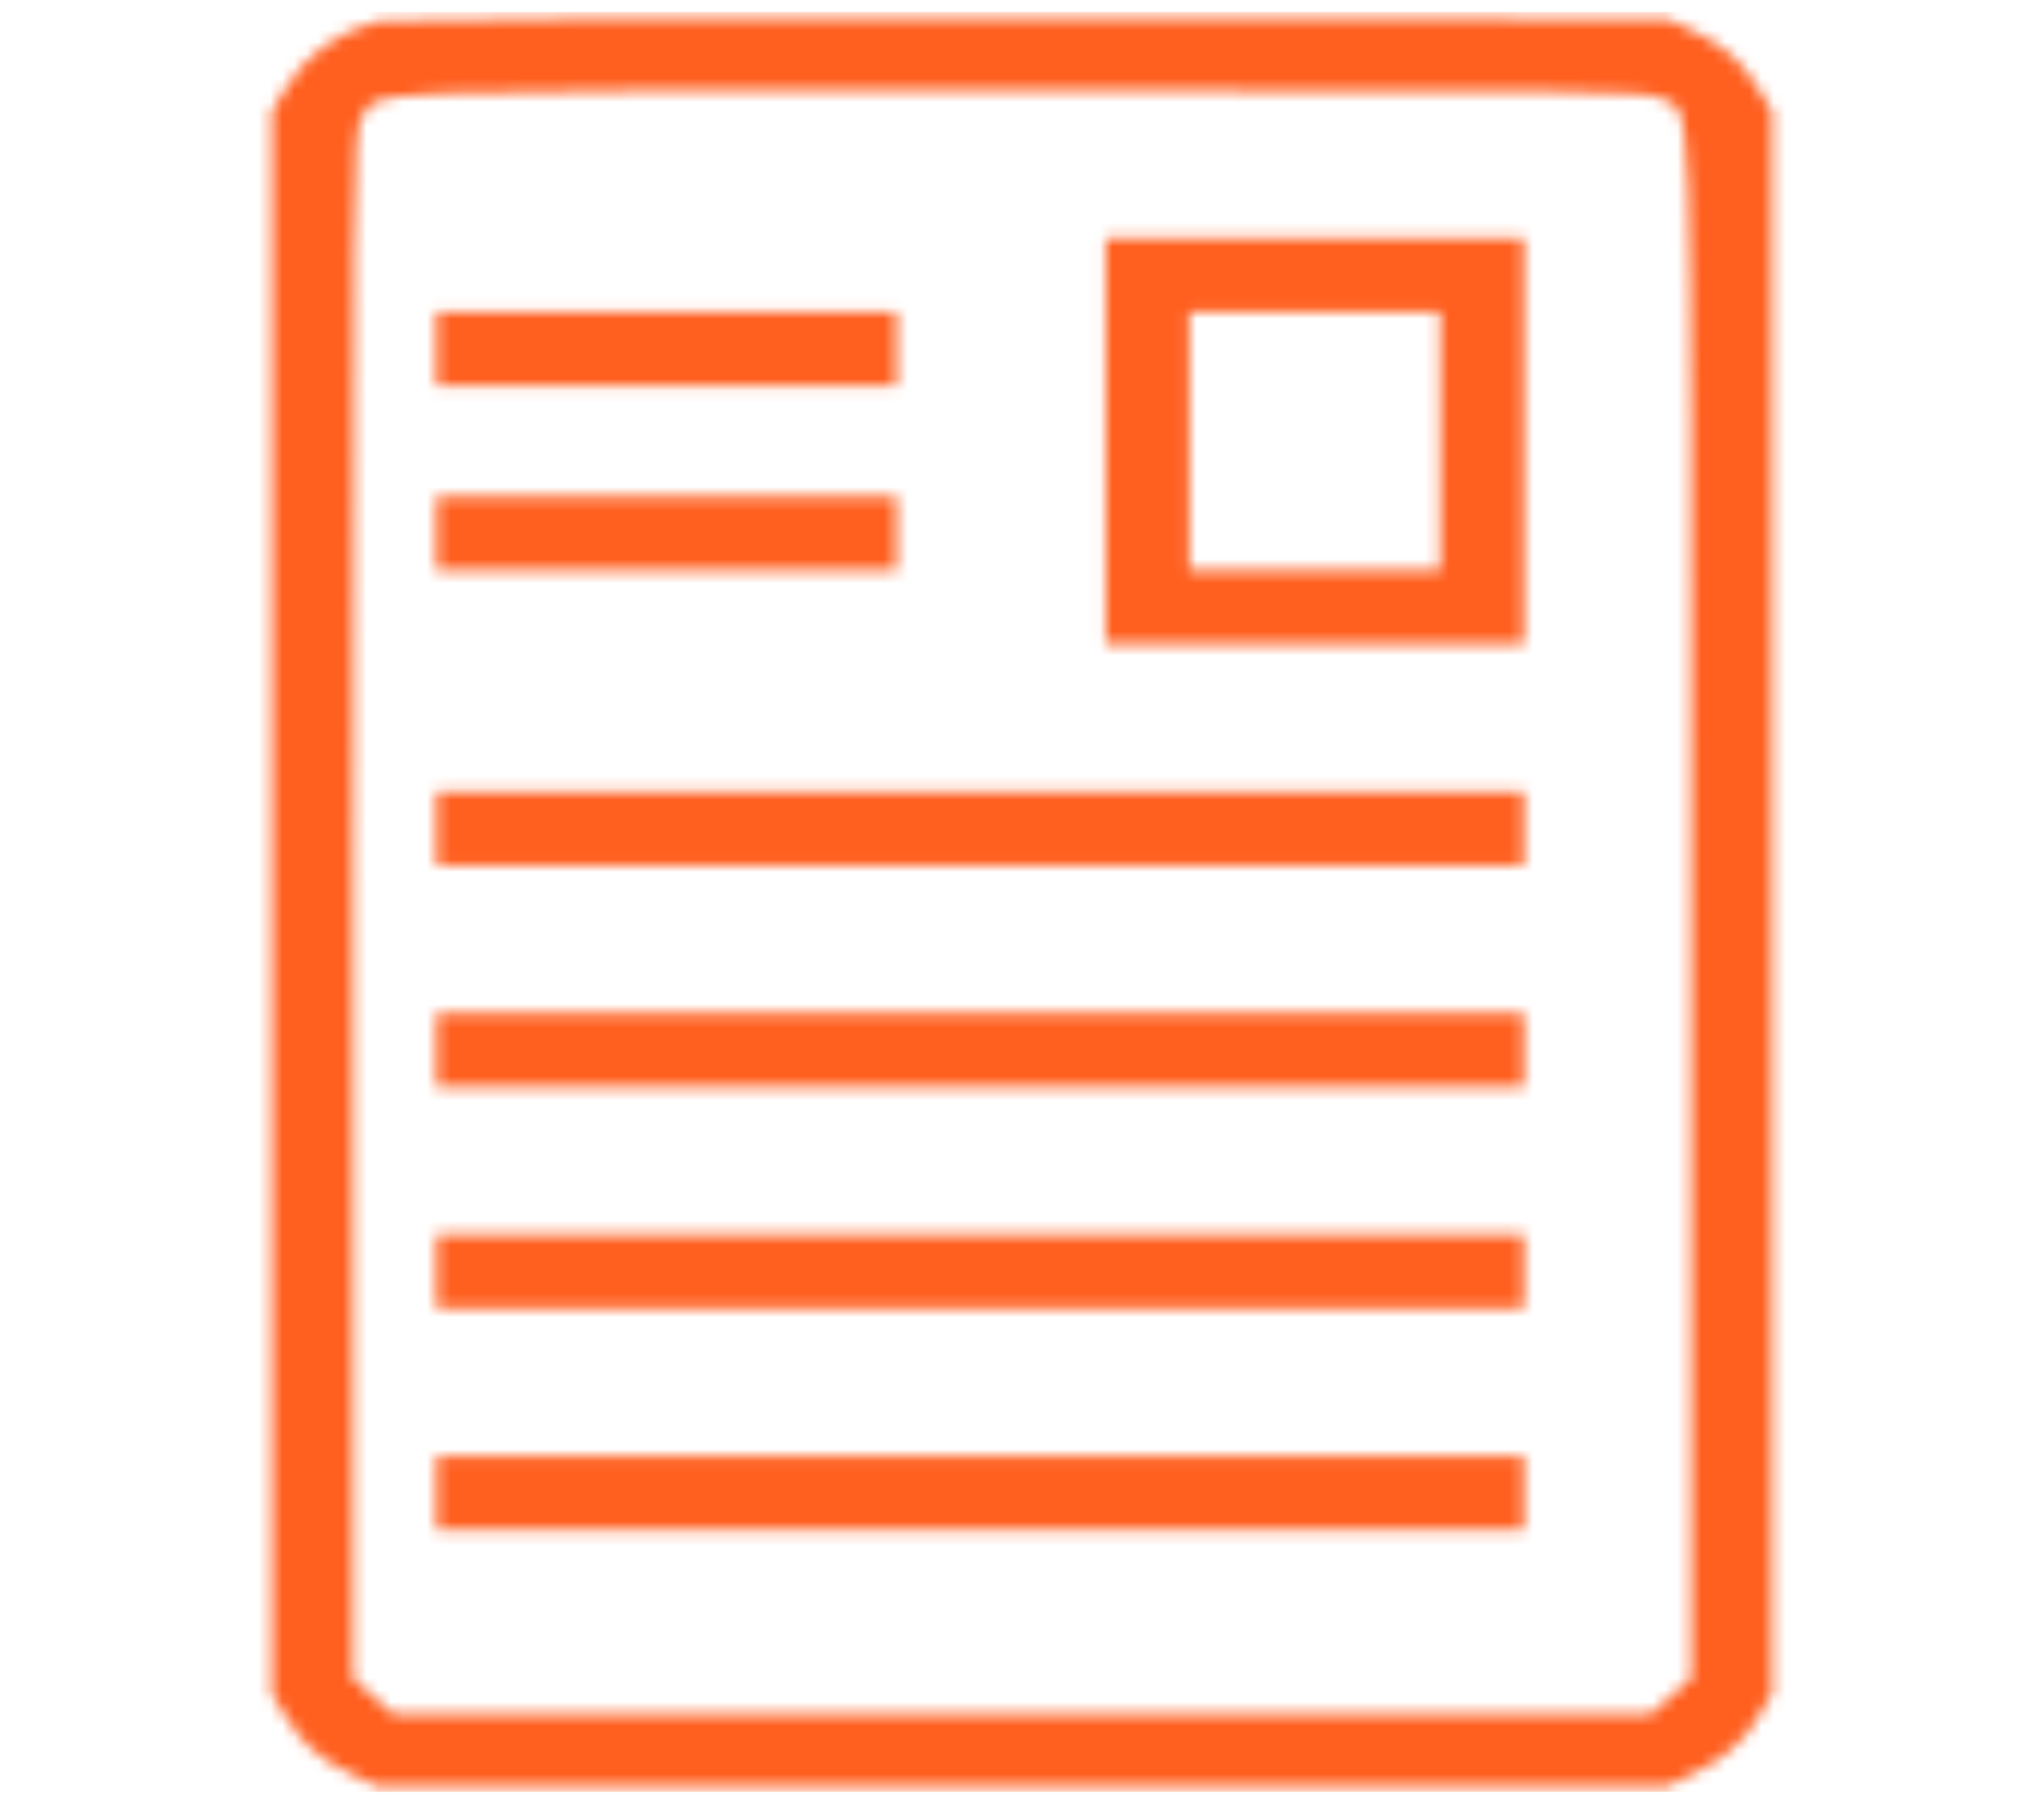 <svg width="170" height="150" viewBox="0 0 170 150" fill="none" xmlns="http://www.w3.org/2000/svg">
<mask id="mask0_260_150" style="mask-type:alpha" maskUnits="userSpaceOnUse" x="0" y="0" width="170" height="150">
<path d="M31.526 1.737C27.919 2.735 25.396 4.575 23.657 7.53L22.613 9.257V75.042V140.828L23.657 142.554C25.048 144.894 26.569 146.276 29.134 147.464L31.309 148.499H85H138.689L140.471 147.654C143.254 146.351 144.949 144.93 146.21 142.782L147.383 140.826V75.042V9.257L146.21 7.338C144.862 5.075 143.298 3.732 140.646 2.505L138.689 1.584L85.651 1.507C56.481 1.468 32.135 1.584 31.526 1.737ZM138.038 8.143C140.864 9.639 140.646 4.269 140.646 75.234V139.563L138.951 141.059L137.256 142.554H85H32.744L31.049 141.059L29.354 139.563V75.234C29.354 16.582 29.398 10.829 30.049 9.87C31.701 7.377 27.788 7.569 84.913 7.53C132.212 7.53 136.908 7.567 138.038 8.143Z" fill="black"/>
<path d="M91.956 36.682V53.56H109.346H126.735V36.682V19.805H109.346H91.956V36.682ZM119.778 36.682V47.422H109.344H98.911V36.682V25.942H109.344H119.778V36.682Z" fill="black"/>
<path d="M36.309 29.012V32.081H55.437H74.565V29.012V25.942H55.437H36.309V29.012Z" fill="black"/>
<path d="M36.309 44.355V47.424H55.437H74.565V44.355V41.286H55.437H36.309V44.355Z" fill="black"/>
<path d="M36.309 68.904V71.973H81.522H126.735V68.904V65.835H81.522H36.309V68.904Z" fill="black"/>
<path d="M36.309 87.317V90.385H81.522H126.735V87.317V84.248H81.522H36.309V87.317Z" fill="black"/>
<path d="M36.309 105.729V108.798H81.522H126.735V105.729V102.66H81.522H36.309V105.729Z" fill="black"/>
<path d="M36.309 124.142V127.211H81.522H126.735V124.142V121.073H81.522H36.309V124.142Z" fill="black"/>
</mask>
<g mask="url(#mask0_260_150)">
<rect x="13" y="1" width="145" height="148" fill="#FF5F1F"/>
</g>
</svg>

